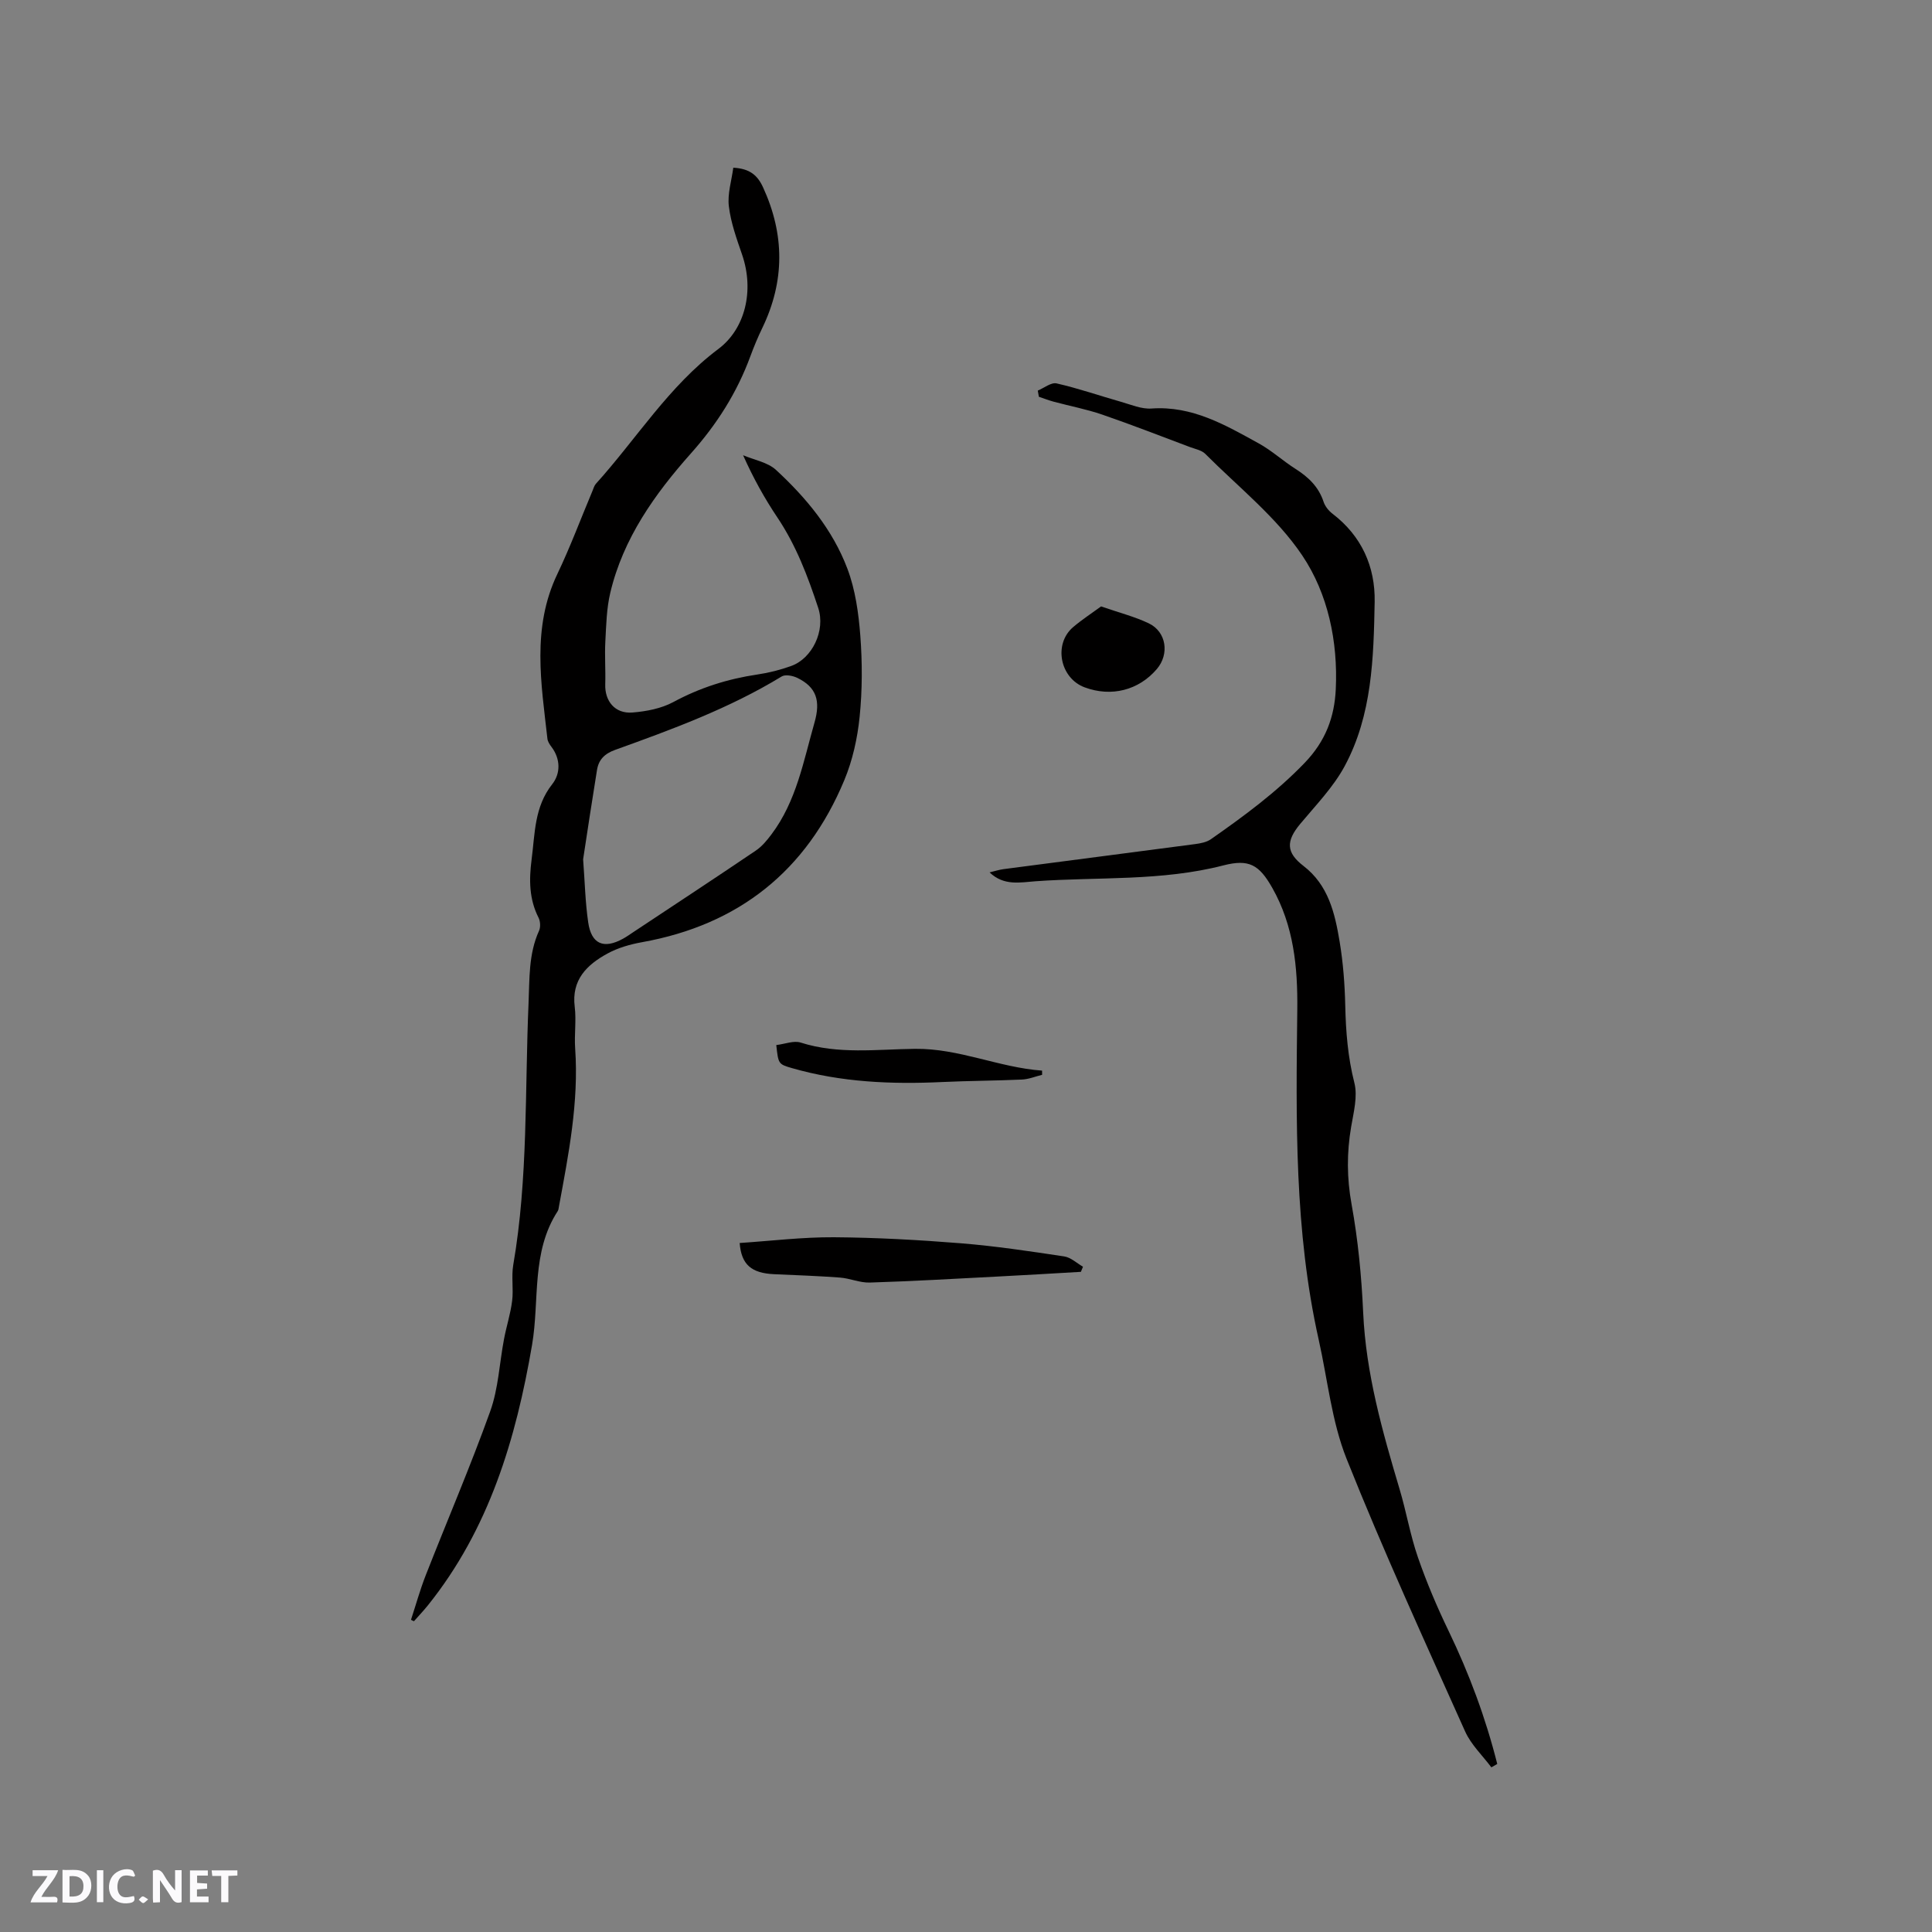 <svg enable-background="new 0 0 400 400" viewBox="0 0 400 400" xmlns="http://www.w3.org/2000/svg"><rect x="0" y="0" width="400" height="400" fill="#808080" stroke="none"/><g fill="#fbfafc"><path d="m37.59 393.81c-.92.31-1.52.05-2-.78-.7-1.2-1.52-2.34-2.47-3.78v4.59c-.55.03-.95.05-1.41.07-.03-.37-.06-.64-.06-.91 0-1.91 0-3.81 0-5.7 1.13-.41 1.77-.03 2.29.91.62 1.11 1.38 2.14 2.31 3.19v-4.2h1.35v6.61z"/><path d="m12.94 393.88v-6.75c1.9.19 3.93-.54 5.37 1.29.8 1.01.78 2.88.03 3.97-1.37 1.97-3.4 1.51-5.4 1.49m1.45-1.22c2.04.12 2.92-.58 2.89-2.21-.03-1.51-.98-2.19-2.89-2z"/><path d="m11.81 393.87h-5.49c.68-2.18 2.47-3.48 3.51-5.45h-3.08v-1.21h5.29c-.71 2.13-2.44 3.48-3.47 5.51.86 0 1.63.04 2.39-.01.79-.05 1.14.21.85 1.16"/><path d="m39.33 393.86v-6.61h3.7v1.07h-2.22v1.52c.68.04 1.34.09 2.07.13v1.07c-.72.05-1.38.09-2.1.14v1.48h2.4v1.19h-3.85z"/><path d="m27.71 388.56c-1.15-.3-2.46-.61-3.1.64-.37.73-.41 1.93-.06 2.67.63 1.35 1.99.93 3.17.68.35.94-.01 1.32-.93 1.46-1.62.25-3.05-.27-3.76-1.48-.73-1.24-.6-3.03.31-4.17.88-1.11 2.71-1.7 4-1.16.32.13.44.74.65 1.12-.1.08-.19.16-.28.24"/><path d="m49.15 387.24v1.07c-.59.02-1.17.05-1.87.08v5.44h-1.48v-5.44h-1.85c-.05-.4-.08-.73-.13-1.15z"/><path d="m20.06 387.21h1.33v6.62h-1.33z"/><path d="m30.68 393.25c-.49.38-.8.79-1.05.76-.32-.05-.6-.45-.9-.7.26-.24.51-.64.8-.67.29-.04.62.3 1.15.61"/></g><path d="m85.09 335.36c1.01-3.07 1.87-6.2 3.05-9.21 4.44-11.33 9.25-22.52 13.36-33.97 1.69-4.71 1.9-9.94 2.85-14.93.5-2.65 1.35-5.24 1.68-7.9.31-2.45-.18-5.02.23-7.44 3.1-17.96 2.39-36.13 3.17-54.22.22-5.08-.01-10.18 2.17-14.98.34-.74.28-1.95-.09-2.69-1.97-3.86-1.99-7.86-1.45-12.04.71-5.41.55-10.91 4.27-15.62 1.71-2.16 1.78-5.16-.14-7.71-.38-.5-.78-1.1-.85-1.68-1.29-11.49-3.28-22.97 2.05-34.12 2.69-5.63 4.87-11.5 7.29-17.25.2-.49.35-1.05.69-1.43 8.42-9.33 15.11-20.24 25.36-27.92 5.55-4.16 7.47-12.06 4.92-19.51-1.13-3.28-2.34-6.63-2.75-10.04-.31-2.58.57-5.31.92-7.98 3.4.19 5 1.54 6.16 4.06 4.49 9.77 4.52 19.43-.15 29.12-.92 1.9-1.74 3.86-2.47 5.85-2.77 7.53-6.92 14.07-12.31 20.12-7.48 8.41-14.04 17.61-16.7 28.87-.77 3.25-.84 6.69-1.02 10.05-.16 2.95.07 5.92-.02 8.87-.12 3.5 2.02 6.14 5.61 5.86 2.89-.23 5.98-.82 8.49-2.17 5.5-2.97 11.25-4.79 17.39-5.7 2.39-.35 4.78-.96 7.04-1.78 4.3-1.55 7.12-7.29 5.56-12.02-2.17-6.58-4.57-12.92-8.45-18.71-2.65-3.95-4.97-8.12-7.1-12.89 2.3.98 5.08 1.45 6.81 3.04 6.27 5.78 11.74 12.39 14.78 20.44 1.65 4.36 2.32 9.21 2.68 13.89.42 5.56.42 11.22-.14 16.76-.45 4.46-1.46 9.04-3.18 13.16-7.8 18.73-21.82 29.93-41.87 33.53-2.46.44-5.01 1.17-7.18 2.36-4.24 2.32-7.46 5.43-6.76 11.03.35 2.82-.11 5.73.09 8.58.78 11.13-1.36 21.94-3.36 32.77-.06.31-.08.67-.24.92-5.54 8.51-3.74 18.43-5.32 27.7-3.34 19.53-8.9 38.15-21.57 53.94-.91 1.13-1.92 2.19-2.88 3.28-.22-.07-.42-.18-.62-.29zm35.64-157.45c.35 4.62.44 8.87 1.05 13.05.65 4.52 3.22 5.59 7.21 3.39.74-.41 1.44-.9 2.14-1.37 8.46-5.61 16.95-11.19 25.36-16.88 1.26-.85 2.3-2.11 3.23-3.35 5.18-6.88 6.63-15.16 8.92-23.18 1.27-4.45.42-7.29-3.56-9.22-.94-.46-2.49-.76-3.25-.29-10.83 6.6-22.65 10.94-34.49 15.2-2.19.79-3.4 2.04-3.74 4.17-1.02 6.26-1.96 12.53-2.87 18.48z" fill="#010000"/><path d="m308.77 365.91c-1.84-2.46-4.2-4.69-5.43-7.43-8.39-18.73-16.95-37.4-24.55-56.46-3.09-7.76-3.92-16.41-5.77-24.66-5.05-22.55-4.7-45.45-4.43-68.34.1-8.8-.74-17.36-5.18-25.2-2.72-4.8-4.82-6.01-10.12-4.65-12.78 3.3-25.88 2.36-38.84 3.28-3.23.23-6.58 1.02-9.57-1.83 1.02-.24 1.92-.54 2.86-.67 13.23-1.74 26.47-3.44 39.7-5.19 1.12-.15 2.36-.38 3.25-1 6.85-4.79 13.52-9.69 19.41-15.8 4.36-4.53 6.19-9.49 6.46-15.29.46-9.88-1.62-19.74-6.93-27.65-5.33-7.94-13.23-14.17-20.1-21.06-.76-.76-2.07-.99-3.16-1.4-6.04-2.27-12.06-4.62-18.16-6.72-3.27-1.12-6.69-1.77-10.04-2.67-1.04-.28-2.06-.68-3.08-1.02-.08-.43-.15-.86-.23-1.28 1.31-.54 2.77-1.75 3.9-1.49 4.49 1.02 8.86 2.54 13.29 3.8 2.09.59 4.28 1.55 6.35 1.4 8.46-.6 15.32 3.43 22.24 7.24 2.67 1.47 4.98 3.61 7.57 5.25 2.67 1.7 4.8 3.71 5.82 6.82.31.94 1.06 1.87 1.86 2.48 6.03 4.61 8.85 10.97 8.72 18.24-.22 11.62-.52 23.43-6.2 33.99-2.36 4.39-6 8.12-9.23 12-2.95 3.55-2.92 5.91.7 8.69 5.15 3.96 6.49 9.76 7.47 15.62.73 4.38 1.07 8.85 1.17 13.29.12 5.41.54 10.69 1.89 16 .71 2.8-.16 6.09-.67 9.1-.92 5.38-.9 10.6.09 16.04 1.34 7.38 2.06 14.91 2.4 22.41.57 12.64 3.98 24.62 7.55 36.6 1.39 4.66 2.2 9.51 3.79 14.09 1.79 5.17 3.94 10.24 6.32 15.17 4.29 8.89 7.7 18.06 10.1 27.6-.43.25-.82.48-1.22.7z" fill="#010000"/><path d="m223.79 263.32c-5.9.34-11.8.7-17.71 1-8.67.45-17.34.95-26.02 1.22-2.04.06-4.09-.88-6.15-1.03-4.53-.34-9.07-.5-13.61-.7-4.68-.21-6.81-1.93-7.16-6.46 6.5-.43 13.01-1.23 19.51-1.19 8.78.06 17.57.55 26.32 1.25 7.15.58 14.27 1.65 21.37 2.72 1.37.21 2.59 1.39 3.88 2.13-.14.36-.28.71-.43 1.06z" fill="#010000"/><path d="m160.72 216.37c1.81-.22 3.62-.97 5.04-.52 7.8 2.49 15.79 1.39 23.66 1.3 9.16-.11 17.4 3.87 26.33 4.51 0 .29.01.58.01.87-1.4.34-2.78.92-4.19.98-5.48.25-10.96.25-16.44.51-10.53.5-20.96.06-31.17-2.88-2.82-.82-2.81-.87-3.24-4.77z" fill="#010000"/><path d="m227.97 125.55c3.79 1.32 6.98 2.12 9.88 3.51 3.65 1.75 4.3 6.37 1.66 9.46-3.76 4.4-9.42 5.84-14.94 3.79-5.13-1.9-6.51-8.99-2.37-12.49 1.82-1.54 3.84-2.86 5.77-4.27z" fill="#010000"/></svg>